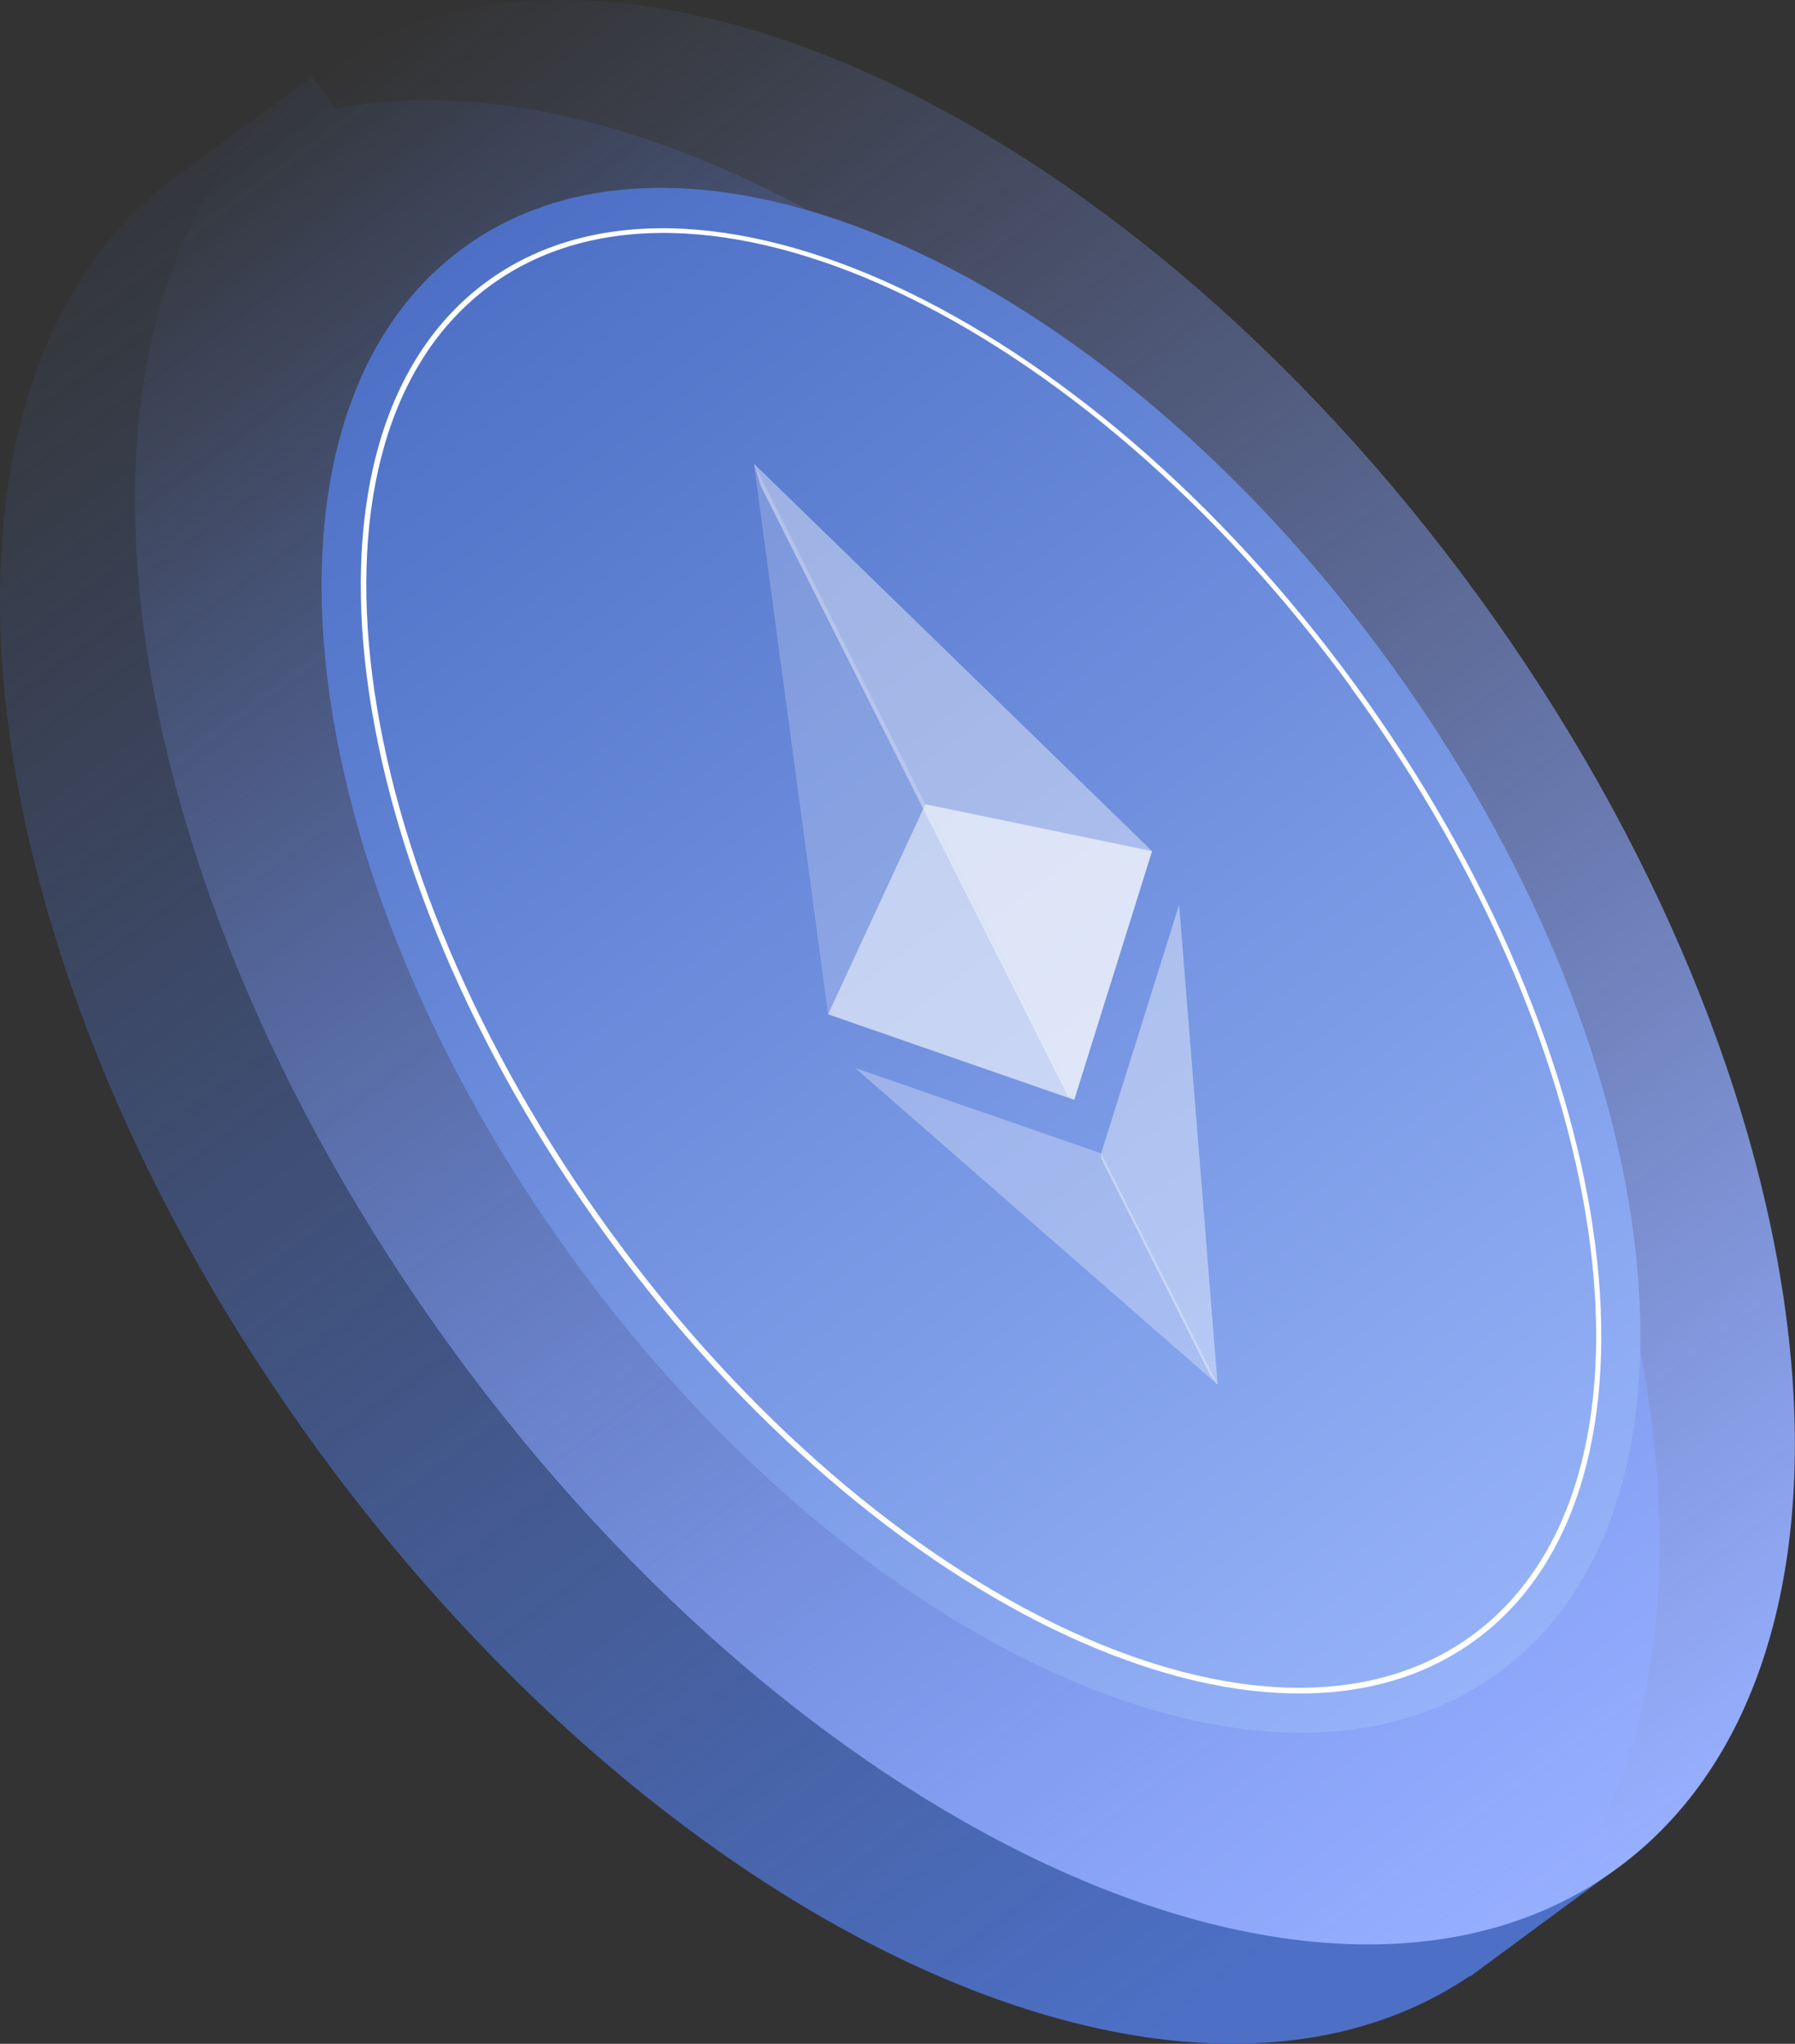 <svg width="94" height="107" viewBox="0 0 94 107" fill="none" xmlns="http://www.w3.org/2000/svg">
<rect x="0" y="0" width="94" height="107" fill="#333333" stroke="none"/>
<g clip-path="url(#clip0_292_15888)">
<path d="M83.8 95.57C90.802 81.663 85.829 57.667 70.273 36.346C54.518 14.77 32.899 2.727 17.562 5.681L16.342 4.011L8.606 9.692C-5.442 21.048 -1.972 50.378 16.63 75.891C35.232 101.404 62.023 113.539 76.974 103.449V103.483L85.162 97.445L83.8 95.57Z" fill="url(#paint0_linear_292_15888)"/>
<path d="M84.727 97.786C99.541 86.866 96.24 57.022 77.355 31.128C58.469 5.234 31.151 -6.905 16.337 4.015C1.523 14.934 4.824 44.778 23.71 70.672C42.595 96.566 69.914 108.705 84.727 97.786Z" fill="url(#paint1_linear_292_15888)"/>
<path d="M78.541 87.526C90.312 78.849 87.69 55.137 72.686 34.564C57.681 13.991 35.975 4.347 24.204 13.024C12.433 21.701 15.055 45.413 30.059 65.986C45.064 86.559 66.77 96.203 78.541 87.526Z" fill="url(#paint2_linear_292_15888)"/>
<path d="M31.774 64.728C17.483 45.135 14.652 22.724 25.457 14.77C36.261 6.817 56.682 16.259 70.973 35.852C85.264 55.446 88.101 77.891 77.291 85.844C66.481 93.798 46.065 84.322 31.774 64.728ZM70.764 35.994C56.564 16.532 36.323 7.101 25.643 14.975C14.963 22.849 17.822 45.084 32.017 64.558C46.212 84.032 66.487 93.457 77.144 85.577C87.801 77.698 84.948 55.463 70.747 35.994H70.764Z" fill="white"/>
<g clip-path="url(#clip1_292_15888)">
<path opacity="0.4" d="M39.481 24.274L39.849 25.466L55.906 57.349L56.254 57.579L60.33 44.559L39.481 24.274Z" fill="white"/>
<path opacity="0.2" d="M39.481 24.274L43.366 53.102L56.254 57.579L48.46 42.104L39.481 24.274Z" fill="white"/>
<path opacity="0.4" d="M57.665 60.381L57.673 60.656L63.392 72.013L63.765 72.493L61.749 47.363L57.665 60.381Z" fill="white"/>
<path opacity="0.3" d="M63.765 72.492L57.665 60.381L44.779 55.909L63.765 72.492Z" fill="white"/>
<path opacity="0.6" d="M56.254 57.579L60.33 44.559L48.46 42.104L56.254 57.579Z" fill="white"/>
<path opacity="0.5" d="M43.366 53.103L56.254 57.579L48.46 42.104L43.366 53.103Z" fill="white"/>
</g>
</g>
<defs>
<linearGradient id="paint0_linear_292_15888" x1="3.253" y1="4.847" x2="71.971" y2="98.688" gradientUnits="userSpaceOnUse">
<stop stop-color="#7CA4FF" stop-opacity="0"/>
<stop offset="0" stop-color="#4D70C6" stop-opacity="0"/>
<stop offset="1" stop-color="#4D70C6"/>
</linearGradient>
<linearGradient id="paint1_linear_292_15888" x1="16.279" y1="4.079" x2="85.147" y2="97.504" gradientUnits="userSpaceOnUse">
<stop stop-color="#7B9AFF" stop-opacity="0"/>
<stop offset="1" stop-color="#97AFFF"/>
</linearGradient>
<linearGradient id="paint2_linear_292_15888" x1="24.145" y1="13.096" x2="78.862" y2="87.325" gradientUnits="userSpaceOnUse">
<stop stop-color="#4D70C6"/>
<stop offset="1" stop-color="#96B3F9"/>
<stop offset="1" stop-color="#4D70C6" stop-opacity="0"/>
</linearGradient>
<clipPath id="clip0_292_15888">
<rect width="94" height="107" fill="white"/>
</clipPath>
<clipPath id="clip1_292_15888">
<rect width="19" height="54" fill="white" transform="translate(30.999 28.546) rotate(-26.731)"/>
</clipPath>
</defs>
</svg>
